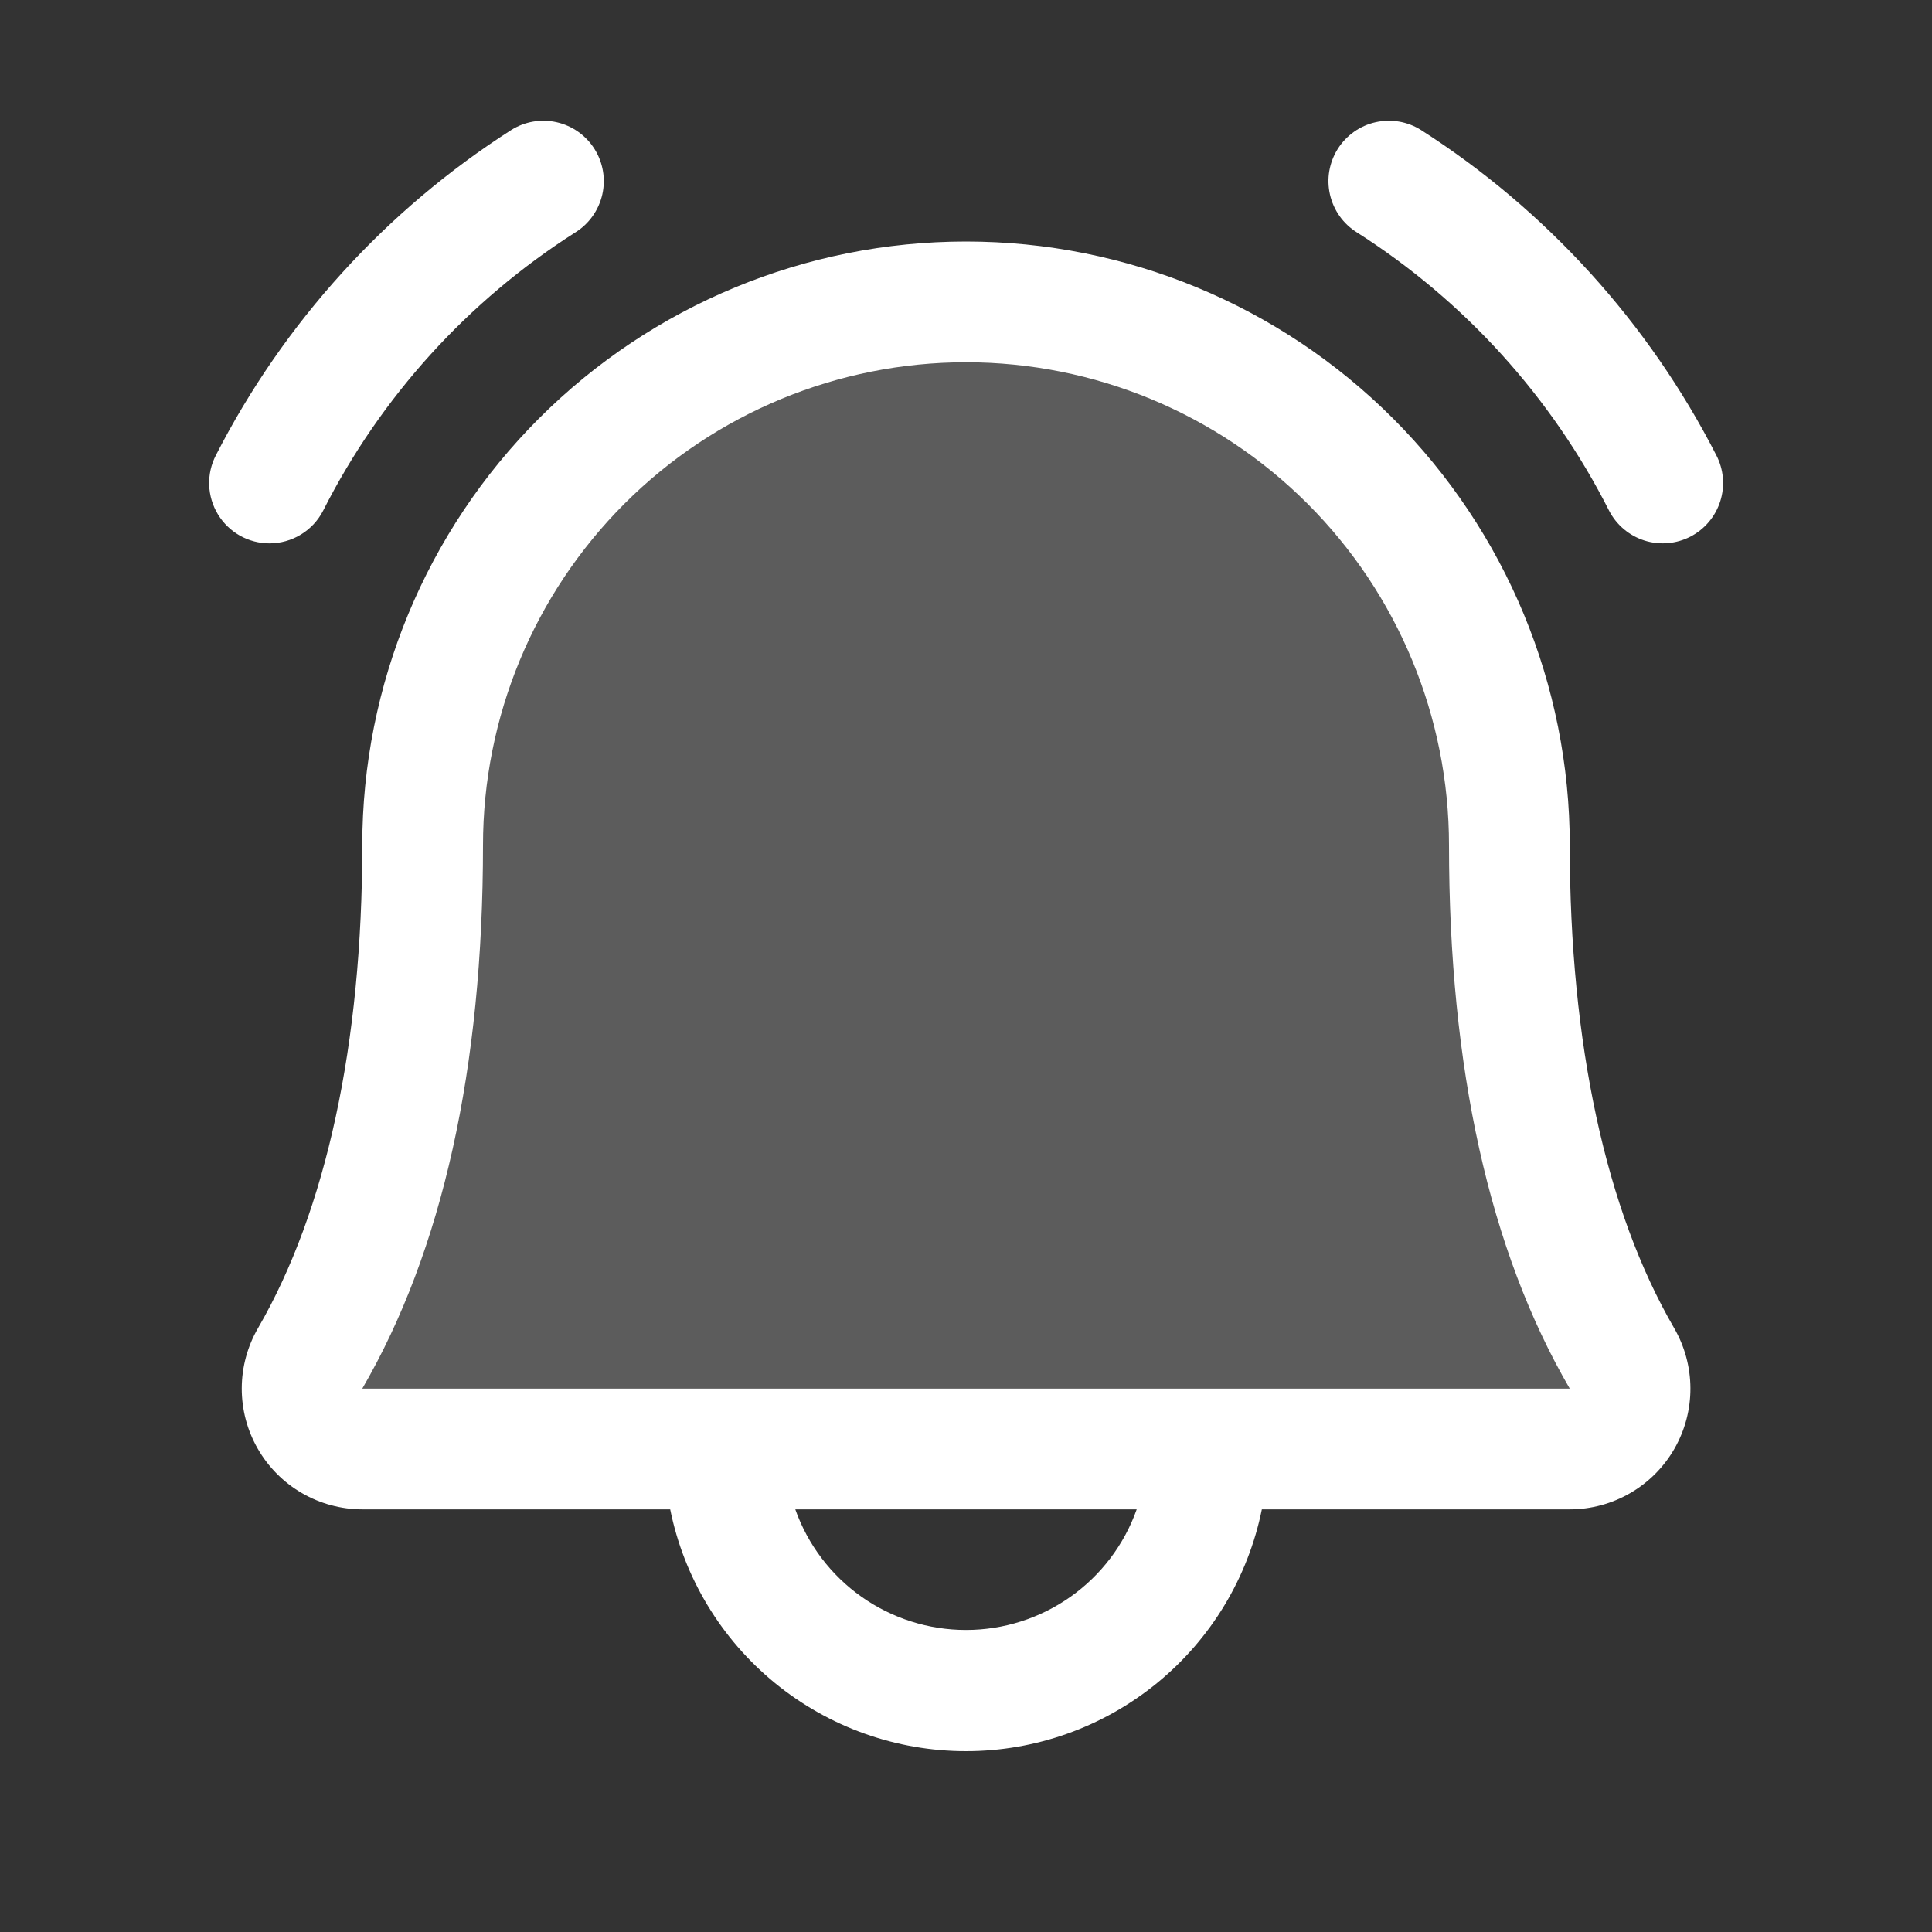 <svg width="45" height="45" viewBox="0 0 45 45" fill="none" xmlns="http://www.w3.org/2000/svg">
<rect x="0" y="0" width="45" height="45" fill="#333333" stroke="none"/>
<path opacity="0.2" d="M36.563 33.75H8.438C8.191 33.748 7.95 33.682 7.737 33.558C7.525 33.434 7.348 33.257 7.226 33.043C7.104 32.83 7.039 32.588 7.04 32.342C7.04 32.096 7.105 31.854 7.228 31.641C8.387 29.637 9.844 25.982 9.844 19.688C9.844 16.331 11.177 13.112 13.551 10.738C15.924 8.365 19.143 7.031 22.5 7.031C25.857 7.031 29.076 8.365 31.449 10.738C33.823 13.112 35.156 16.331 35.156 19.688C35.156 25.984 36.615 29.637 37.776 31.641C37.899 31.854 37.964 32.096 37.964 32.343C37.964 32.589 37.9 32.831 37.777 33.045C37.654 33.258 37.477 33.436 37.264 33.56C37.051 33.684 36.809 33.749 36.563 33.75Z" fill="white"/>
<path d="M39.375 12.498C39.044 12.669 38.658 12.702 38.303 12.59C37.948 12.477 37.652 12.228 37.48 11.897C36.138 9.245 34.106 7.004 31.599 5.409C31.442 5.31 31.307 5.182 31.2 5.031C31.094 4.88 31.018 4.71 30.977 4.529C30.936 4.349 30.931 4.163 30.962 3.981C30.994 3.799 31.061 3.624 31.159 3.468C31.258 3.312 31.386 3.177 31.537 3.07C31.688 2.963 31.858 2.887 32.038 2.847C32.219 2.806 32.405 2.801 32.587 2.832C32.769 2.863 32.943 2.93 33.1 3.029C36.022 4.9 38.395 7.514 39.976 10.603C40.148 10.934 40.181 11.32 40.068 11.675C39.955 12.03 39.706 12.326 39.375 12.498ZM6.277 12.656C6.535 12.656 6.788 12.585 7.008 12.451C7.228 12.317 7.407 12.126 7.525 11.897C8.868 9.245 10.899 7.004 13.407 5.409C13.723 5.21 13.946 4.893 14.029 4.529C14.111 4.166 14.046 3.784 13.846 3.468C13.647 3.153 13.331 2.929 12.967 2.847C12.603 2.764 12.221 2.83 11.906 3.029C8.983 4.9 6.61 7.514 5.029 10.603C4.918 10.817 4.864 11.057 4.872 11.298C4.881 11.539 4.951 11.774 5.076 11.98C5.202 12.187 5.378 12.357 5.588 12.476C5.799 12.594 6.036 12.656 6.277 12.656ZM38.99 30.927C39.239 31.354 39.371 31.84 39.373 32.334C39.375 32.829 39.246 33.315 39 33.744C38.754 34.173 38.399 34.529 37.971 34.777C37.543 35.025 37.057 35.156 36.563 35.156H29.391C29.068 36.746 28.206 38.175 26.95 39.201C25.694 40.228 24.122 40.788 22.5 40.788C20.878 40.788 19.306 40.228 18.05 39.201C16.795 38.175 15.932 36.746 15.61 35.156H8.438C7.943 35.155 7.458 35.024 7.031 34.776C6.603 34.528 6.249 34.171 6.003 33.742C5.757 33.313 5.629 32.828 5.631 32.333C5.633 31.839 5.765 31.354 6.014 30.927C7.597 28.194 8.438 24.307 8.438 19.688C8.438 15.958 9.919 12.381 12.556 9.744C15.194 7.107 18.77 5.625 22.5 5.625C26.23 5.625 29.807 7.107 32.444 9.744C35.081 12.381 36.563 15.958 36.563 19.688C36.563 24.305 37.403 28.192 38.99 30.927ZM26.476 35.156H18.524C18.815 35.978 19.354 36.689 20.066 37.192C20.778 37.695 21.628 37.965 22.5 37.965C23.372 37.965 24.222 37.695 24.934 37.192C25.646 36.689 26.185 35.978 26.476 35.156ZM36.563 32.344C34.692 29.132 33.75 24.875 33.75 19.688C33.75 16.704 32.565 13.842 30.455 11.732C28.345 9.623 25.484 8.438 22.5 8.438C19.516 8.438 16.655 9.623 14.545 11.732C12.435 13.842 11.25 16.704 11.25 19.688C11.25 24.877 10.304 29.134 8.438 32.344H36.563Z" fill="white"/>
</svg>
